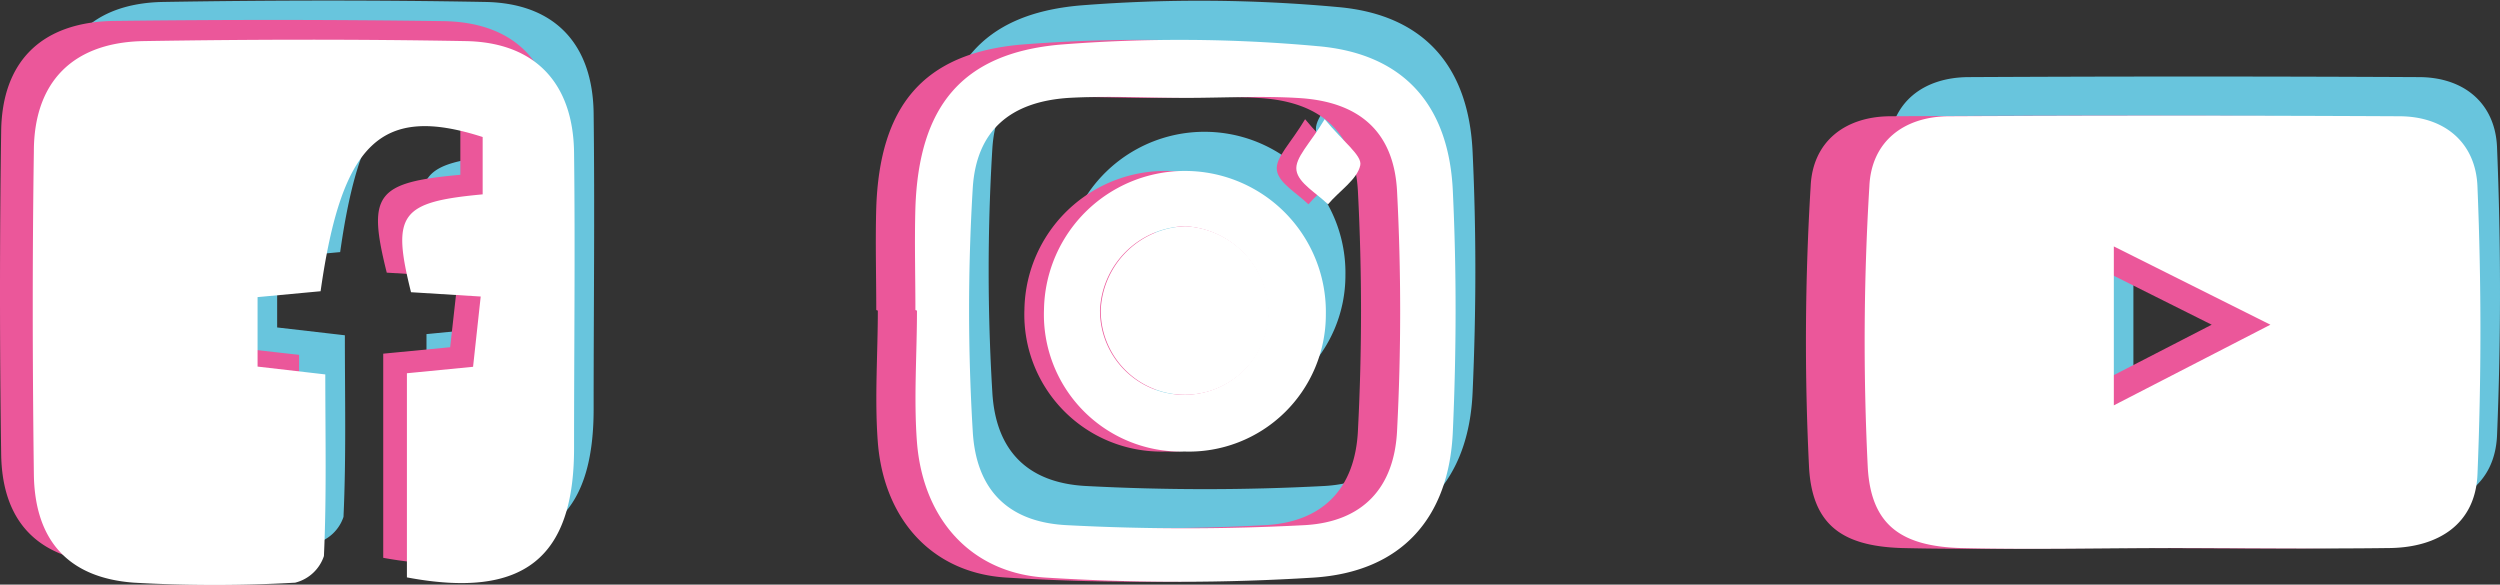 <svg xmlns="http://www.w3.org/2000/svg" viewBox="0 0 127.73 29.87"><rect x="0" y="0" width="127.73" height="29.87" fill="#333333" stroke="none"/><defs><style>.cls-1{fill:#68c5dd;}.cls-2{fill:#eb579a;}.cls-3{fill:#fff;}</style></defs><title>Asset 2</title><g id="Layer_2" data-name="Layer 2"><g id="Layer_1-2" data-name="Layer 1"><path class="cls-1" d="M112.15,26c-3.66,0-7.33.09-11,0-3-.1-4.54-1.16-4.72-4.08a130.53,130.53,0,0,1,.08-14.4c.1-2.29,1.76-3.57,4.07-3.58q11.47-.06,23,0c2.33,0,3.93,1.36,4,3.63q.3,7.32,0,14.65c-.1,2.56-2,3.74-4.46,3.78C119.47,26.05,115.81,26,112.15,26ZM109,18.71l8-4.12-8-4Z"/><path class="cls-1" d="M21.79,27.5V17.07l3.38-.33.39-3.59L22,12.93c-1-4-.55-4.61,3.66-5V5c-5.16-1.66-7.2.24-8.28,7.88l-3.22.3v3.55l3.46.4c0,3.15.07,6.22-.07,9.28a2.08,2.08,0,0,1-1.47,1.36,72.88,72.88,0,0,1-8.23,0c-3.35-.24-5.08-2.15-5.12-5.55-.07-5.5-.08-11,0-16.48,0-3.56,2-5.57,5.59-5.64,5.49-.09,11-.1,16.47,0,3.54.06,5.5,2.14,5.54,5.7.06,5,0,10,0,15C30.36,26.53,27.75,28.62,21.79,27.5Z"/><path class="cls-1" d="M47.77,13.84c0-1.75-.05-3.5,0-5.24C48,3.48,50.12.73,55.17.28A77.36,77.36,0,0,1,68.35.36c4.37.38,6.7,3,6.89,7.44.19,4.06.18,8.15,0,12.21-.18,4.47-2.64,7.21-7.11,7.5a109.71,109.71,0,0,1-13.69,0c-3.83-.23-6.27-3-6.58-6.91-.17-2.23,0-4.49,0-6.73ZM61.62,3c-2,0-4-.11-6,0-3,.19-4.74,1.67-4.92,4.61a103.1,103.1,0,0,0,0,12.43c.17,3,1.82,4.63,4.77,4.79a115.46,115.46,0,0,0,12.2,0c2.93-.17,4.57-1.88,4.71-4.84a118,118,0,0,0,0-12.19c-.15-3.06-1.92-4.6-5-4.79C65.45,2.89,63.54,3,61.62,3Z"/><path class="cls-1" d="M61.52,21.07a7,7,0,0,1-7.18-7.27,7.2,7.2,0,0,1,14.4.27A7,7,0,0,1,61.52,21.07Zm0-11.51a4.48,4.48,0,0,0-4.32,4.28,4.3,4.3,0,1,0,8.6.06A4.51,4.51,0,0,0,61.56,9.56Z"/><path class="cls-1" d="M68.68,4.09c.93,1.14,1.92,1.85,1.82,2.35-.15.73-1.07,1.31-1.65,2-.58-.57-1.51-1.08-1.61-1.73S67.94,5.34,68.68,4.09Z"/><path class="cls-1" d="M61.56,9.56a4.51,4.51,0,0,1,4.28,4.34,4.3,4.3,0,1,1-8.6-.06A4.48,4.48,0,0,1,61.56,9.56Z"/><path class="cls-2" d="M108.15,28c-3.66,0-7.33.09-11,0-3-.1-4.54-1.16-4.72-4.08a130.53,130.53,0,0,1,.08-14.4c.1-2.29,1.76-3.57,4.07-3.58q11.47-.06,23,0c2.33,0,3.93,1.36,4,3.63q.3,7.32,0,14.65c-.1,2.56-2,3.74-4.46,3.78C115.47,28.05,111.81,28,108.15,28ZM105,20.71l8-4.12-8-4Z"/><path class="cls-2" d="M19.58,28.5V18.07L23,17.74l.4-3.59-3.64-.22c-1-4-.56-4.61,3.76-5V6c-5.3-1.66-7.38.24-8.49,7.88l-3.3.3v3.55l3.55.4c0,3.15.07,6.22-.07,9.28a2.11,2.11,0,0,1-1.51,1.36,76.65,76.65,0,0,1-8.44,0C1.87,28.5.1,26.59.06,23.19q-.12-8.25,0-16.48C.1,3.15,2.11,1.14,5.78,1.07,11.41,1,17,1,22.67,1.08c3.62.06,5.63,2.14,5.67,5.7.06,5,0,10,0,15C28.35,27.53,25.69,29.62,19.58,28.5Z"/><path class="cls-2" d="M44.77,15.84c0-1.75-.05-3.5,0-5.24.18-5.12,2.34-7.87,7.39-8.32a77.36,77.36,0,0,1,13.18.08c4.37.38,6.7,3,6.89,7.44.19,4.06.18,8.15,0,12.21-.18,4.47-2.64,7.21-7.11,7.5a109.71,109.71,0,0,1-13.69,0c-3.83-.23-6.27-3-6.58-6.91-.17-2.23,0-4.49,0-6.73ZM58.62,5c-2,0-4-.11-6,0-3,.19-4.74,1.67-4.92,4.61a103.1,103.1,0,0,0,0,12.43c.17,3,1.82,4.63,4.77,4.79a115.46,115.46,0,0,0,12.2,0c2.93-.17,4.57-1.88,4.71-4.84a118,118,0,0,0,0-12.19c-.15-3.06-1.92-4.6-5-4.79C62.45,4.89,60.54,5,58.62,5Z"/><path class="cls-2" d="M59.52,23.07a7,7,0,0,1-7.18-7.27,7.2,7.2,0,0,1,14.4.27A7,7,0,0,1,59.52,23.07Zm0-11.51a4.48,4.48,0,0,0-4.32,4.28,4.3,4.3,0,1,0,8.6.06A4.51,4.51,0,0,0,59.56,11.56Z"/><path class="cls-2" d="M66.68,6.09c.93,1.14,1.92,1.85,1.82,2.35-.15.73-1.07,1.31-1.65,2-.58-.57-1.51-1.08-1.61-1.73S65.94,7.34,66.68,6.09Z"/><path class="cls-2" d="M57.56,11.56a4.51,4.51,0,0,1,4.28,4.34,4.3,4.3,0,1,1-8.6-.06A4.48,4.48,0,0,1,57.56,11.56Z"/><path class="cls-3" d="M111.15,28c-3.66,0-7.33.09-11,0-3-.1-4.54-1.16-4.72-4.08a130.53,130.53,0,0,1,.08-14.4c.1-2.29,1.76-3.57,4.07-3.58q11.47-.06,23,0c2.33,0,3.93,1.36,4,3.63q.3,7.32,0,14.65c-.1,2.56-2,3.74-4.46,3.78C118.47,28.05,114.81,28,111.15,28ZM108,20.71l8-4.12-8-4Z"/><path class="cls-3" d="M20.79,29.5V19.07l3.38-.33.39-3.59L21,14.93c-1-4-.55-4.61,3.66-5V7c-5.16-1.66-7.2.24-8.28,7.88l-3.22.3v3.55l3.46.4c0,3.15.07,6.22-.07,9.28a2.08,2.08,0,0,1-1.47,1.36,72.88,72.88,0,0,1-8.23,0c-3.35-.24-5.08-2.15-5.12-5.55-.07-5.5-.08-11,0-16.48,0-3.56,2-5.57,5.59-5.64,5.49-.09,11-.1,16.47,0,3.54.06,5.5,2.14,5.54,5.7.06,5,0,10,0,15C29.36,28.53,26.75,30.62,20.79,29.5Z"/><path class="cls-3" d="M46.77,15.84c0-1.75-.05-3.5,0-5.24.18-5.12,2.34-7.87,7.39-8.32a77.36,77.36,0,0,1,13.18.08c4.37.38,6.7,3,6.89,7.44.19,4.06.18,8.15,0,12.21-.18,4.47-2.64,7.21-7.11,7.5a109.71,109.71,0,0,1-13.69,0c-3.83-.23-6.27-3-6.58-6.91-.17-2.23,0-4.49,0-6.73ZM60.62,5c-2,0-4-.11-6,0-3,.19-4.74,1.67-4.92,4.61a103.1,103.1,0,0,0,0,12.43c.17,3,1.82,4.63,4.77,4.79a115.46,115.46,0,0,0,12.2,0c2.93-.17,4.57-1.88,4.71-4.84a118,118,0,0,0,0-12.19c-.15-3.06-1.92-4.6-5-4.79C64.45,4.89,62.54,5,60.62,5Z"/><path class="cls-3" d="M60.52,23.07a7,7,0,0,1-7.18-7.27,7.2,7.2,0,0,1,14.4.27A7,7,0,0,1,60.52,23.07Zm0-11.51a4.48,4.48,0,0,0-4.32,4.28,4.3,4.3,0,1,0,8.6.06A4.51,4.51,0,0,0,60.56,11.56Z"/><path class="cls-3" d="M67.68,6.09c.93,1.14,1.92,1.85,1.82,2.35-.15.73-1.07,1.31-1.65,2-.58-.57-1.51-1.08-1.61-1.73S66.94,7.34,67.68,6.09Z"/><path class="cls-3" d="M60.56,11.56a4.51,4.51,0,0,1,4.28,4.34,4.3,4.3,0,1,1-8.6-.06A4.48,4.48,0,0,1,60.56,11.56Z"/></g></g></svg>